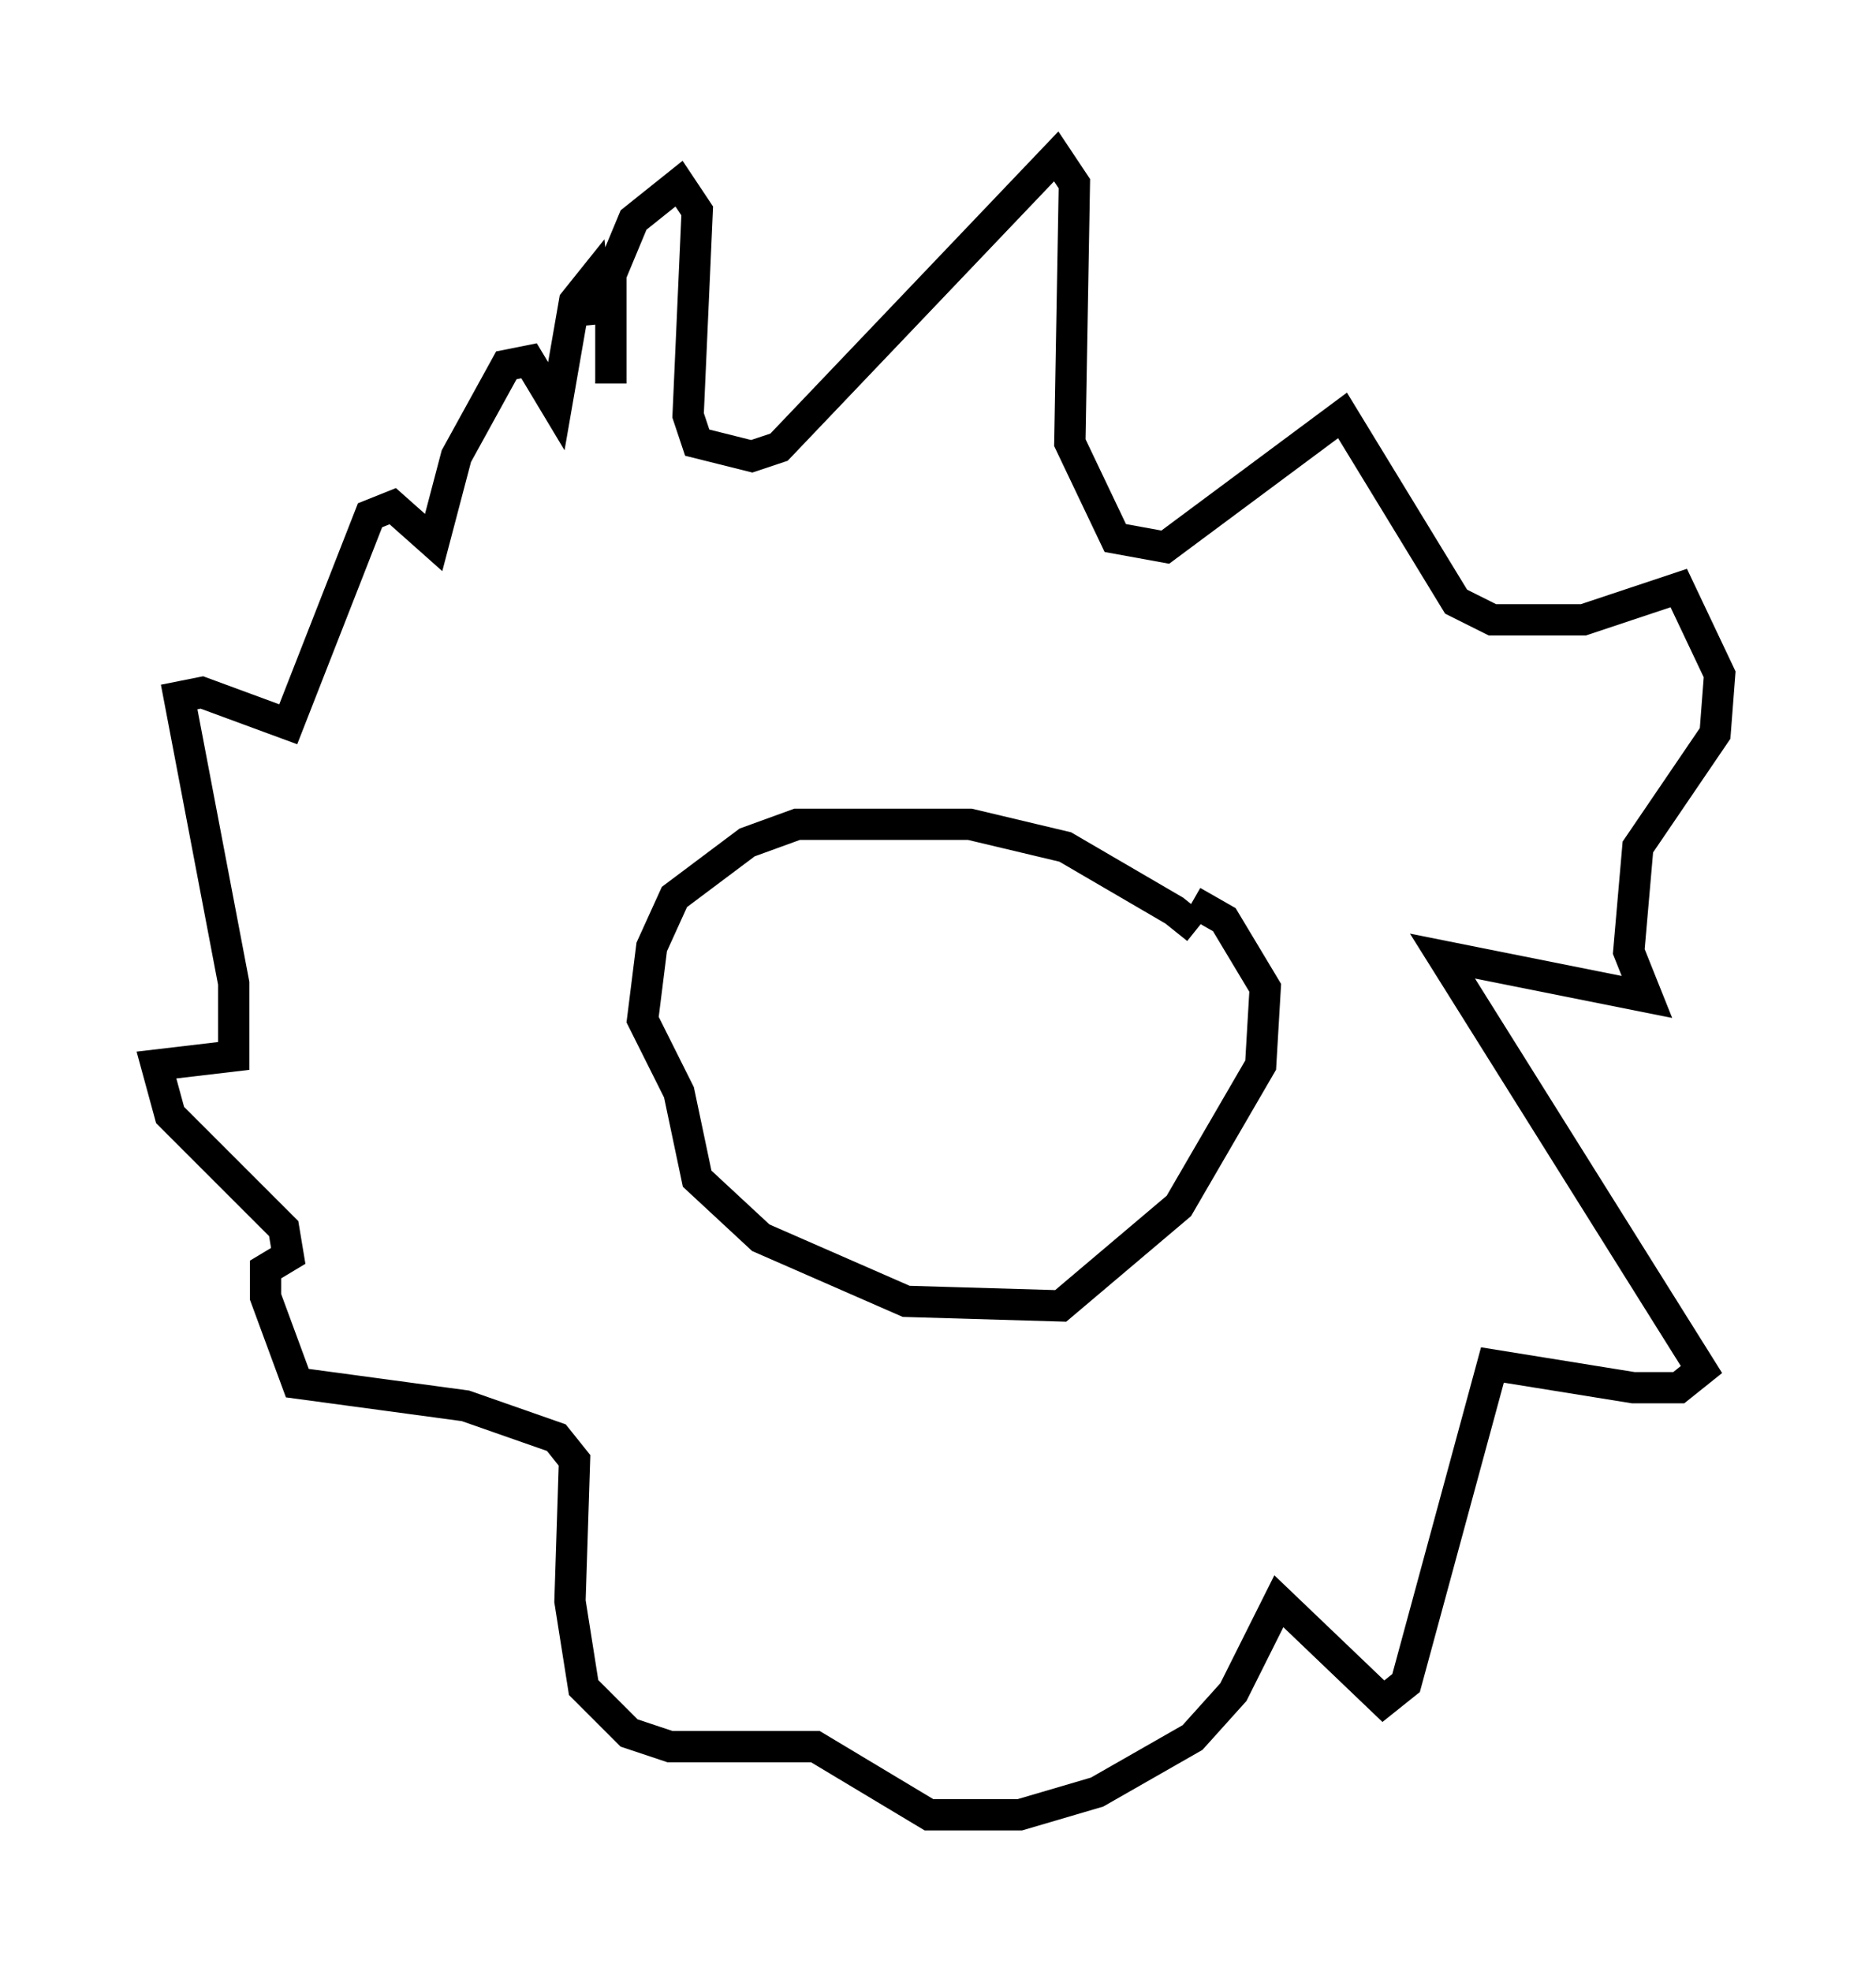<?xml version="1.0" encoding="utf-8" ?>
<svg baseProfile="full" height="63.017" version="1.1" width="59.966" xmlns="http://www.w3.org/2000/svg" xmlns:ev="http://www.w3.org/2001/xml-events" xmlns:xlink="http://www.w3.org/1999/xlink"><defs /><rect fill="white" height="63.017" width="59.966" x="0" y="0" /><path d="M38.262, 30.419 m0.0, -0.726 l-0.726, -0.581 -3.486, -2.034 l-3.05, -0.726 -5.52, 0.0 l-1.598, 0.581 -2.324, 1.743 l-0.726, 1.598 -0.291, 2.324 l1.162, 2.324 0.581, 2.76 l2.034, 1.888 4.648, 2.034 l4.939, 0.145 3.777, -3.196 l2.615, -4.503 0.145, -2.469 l-1.307, -2.179 -1.017, -0.581 m-18.592, -16.559 l0.0, -3.486 0.726, -1.743 l1.453, -1.162 0.581, 0.872 l-0.291, 6.536 0.291, 0.872 l1.743, 0.436 0.872, -0.291 l8.86, -9.296 0.581, 0.872 l-0.145, 8.279 1.453, 3.05 l1.598, 0.291 5.665, -4.212 l3.631, 5.955 1.162, 0.581 l2.905, 0.0 3.05, -1.017 l1.307, 2.76 -0.145, 1.888 l-2.469, 3.631 -0.291, 3.341 l0.581, 1.453 -6.536, -1.307 l8.279, 13.218 -0.726, 0.581 l-1.453, 0.0 -4.503, -0.726 l-2.76, 10.168 -0.726, 0.581 l-3.341, -3.196 -1.453, 2.905 l-1.307, 1.453 -3.05, 1.743 l-2.469, 0.726 -2.905, 0.0 l-3.631, -2.179 -4.648, 0.0 l-1.307, -0.436 -1.453, -1.453 l-0.436, -2.76 0.145, -4.503 l-0.581, -0.726 -2.905, -1.017 l-5.374, -0.726 -1.017, -2.76 l0.0, -0.872 0.726, -0.436 l-0.145, -0.872 -3.631, -3.631 l-0.436, -1.598 2.469, -0.291 l0.0, -2.324 -1.743, -9.151 l0.726, -0.145 2.76, 1.017 l2.615, -6.682 0.726, -0.291 l1.307, 1.162 0.726, -2.76 l1.598, -2.905 0.726, -0.145 l0.872, 1.453 0.581, -3.341 l0.581, -0.726 0.145, 1.453 " fill="none" stroke="black" stroke-width="1" /></svg>